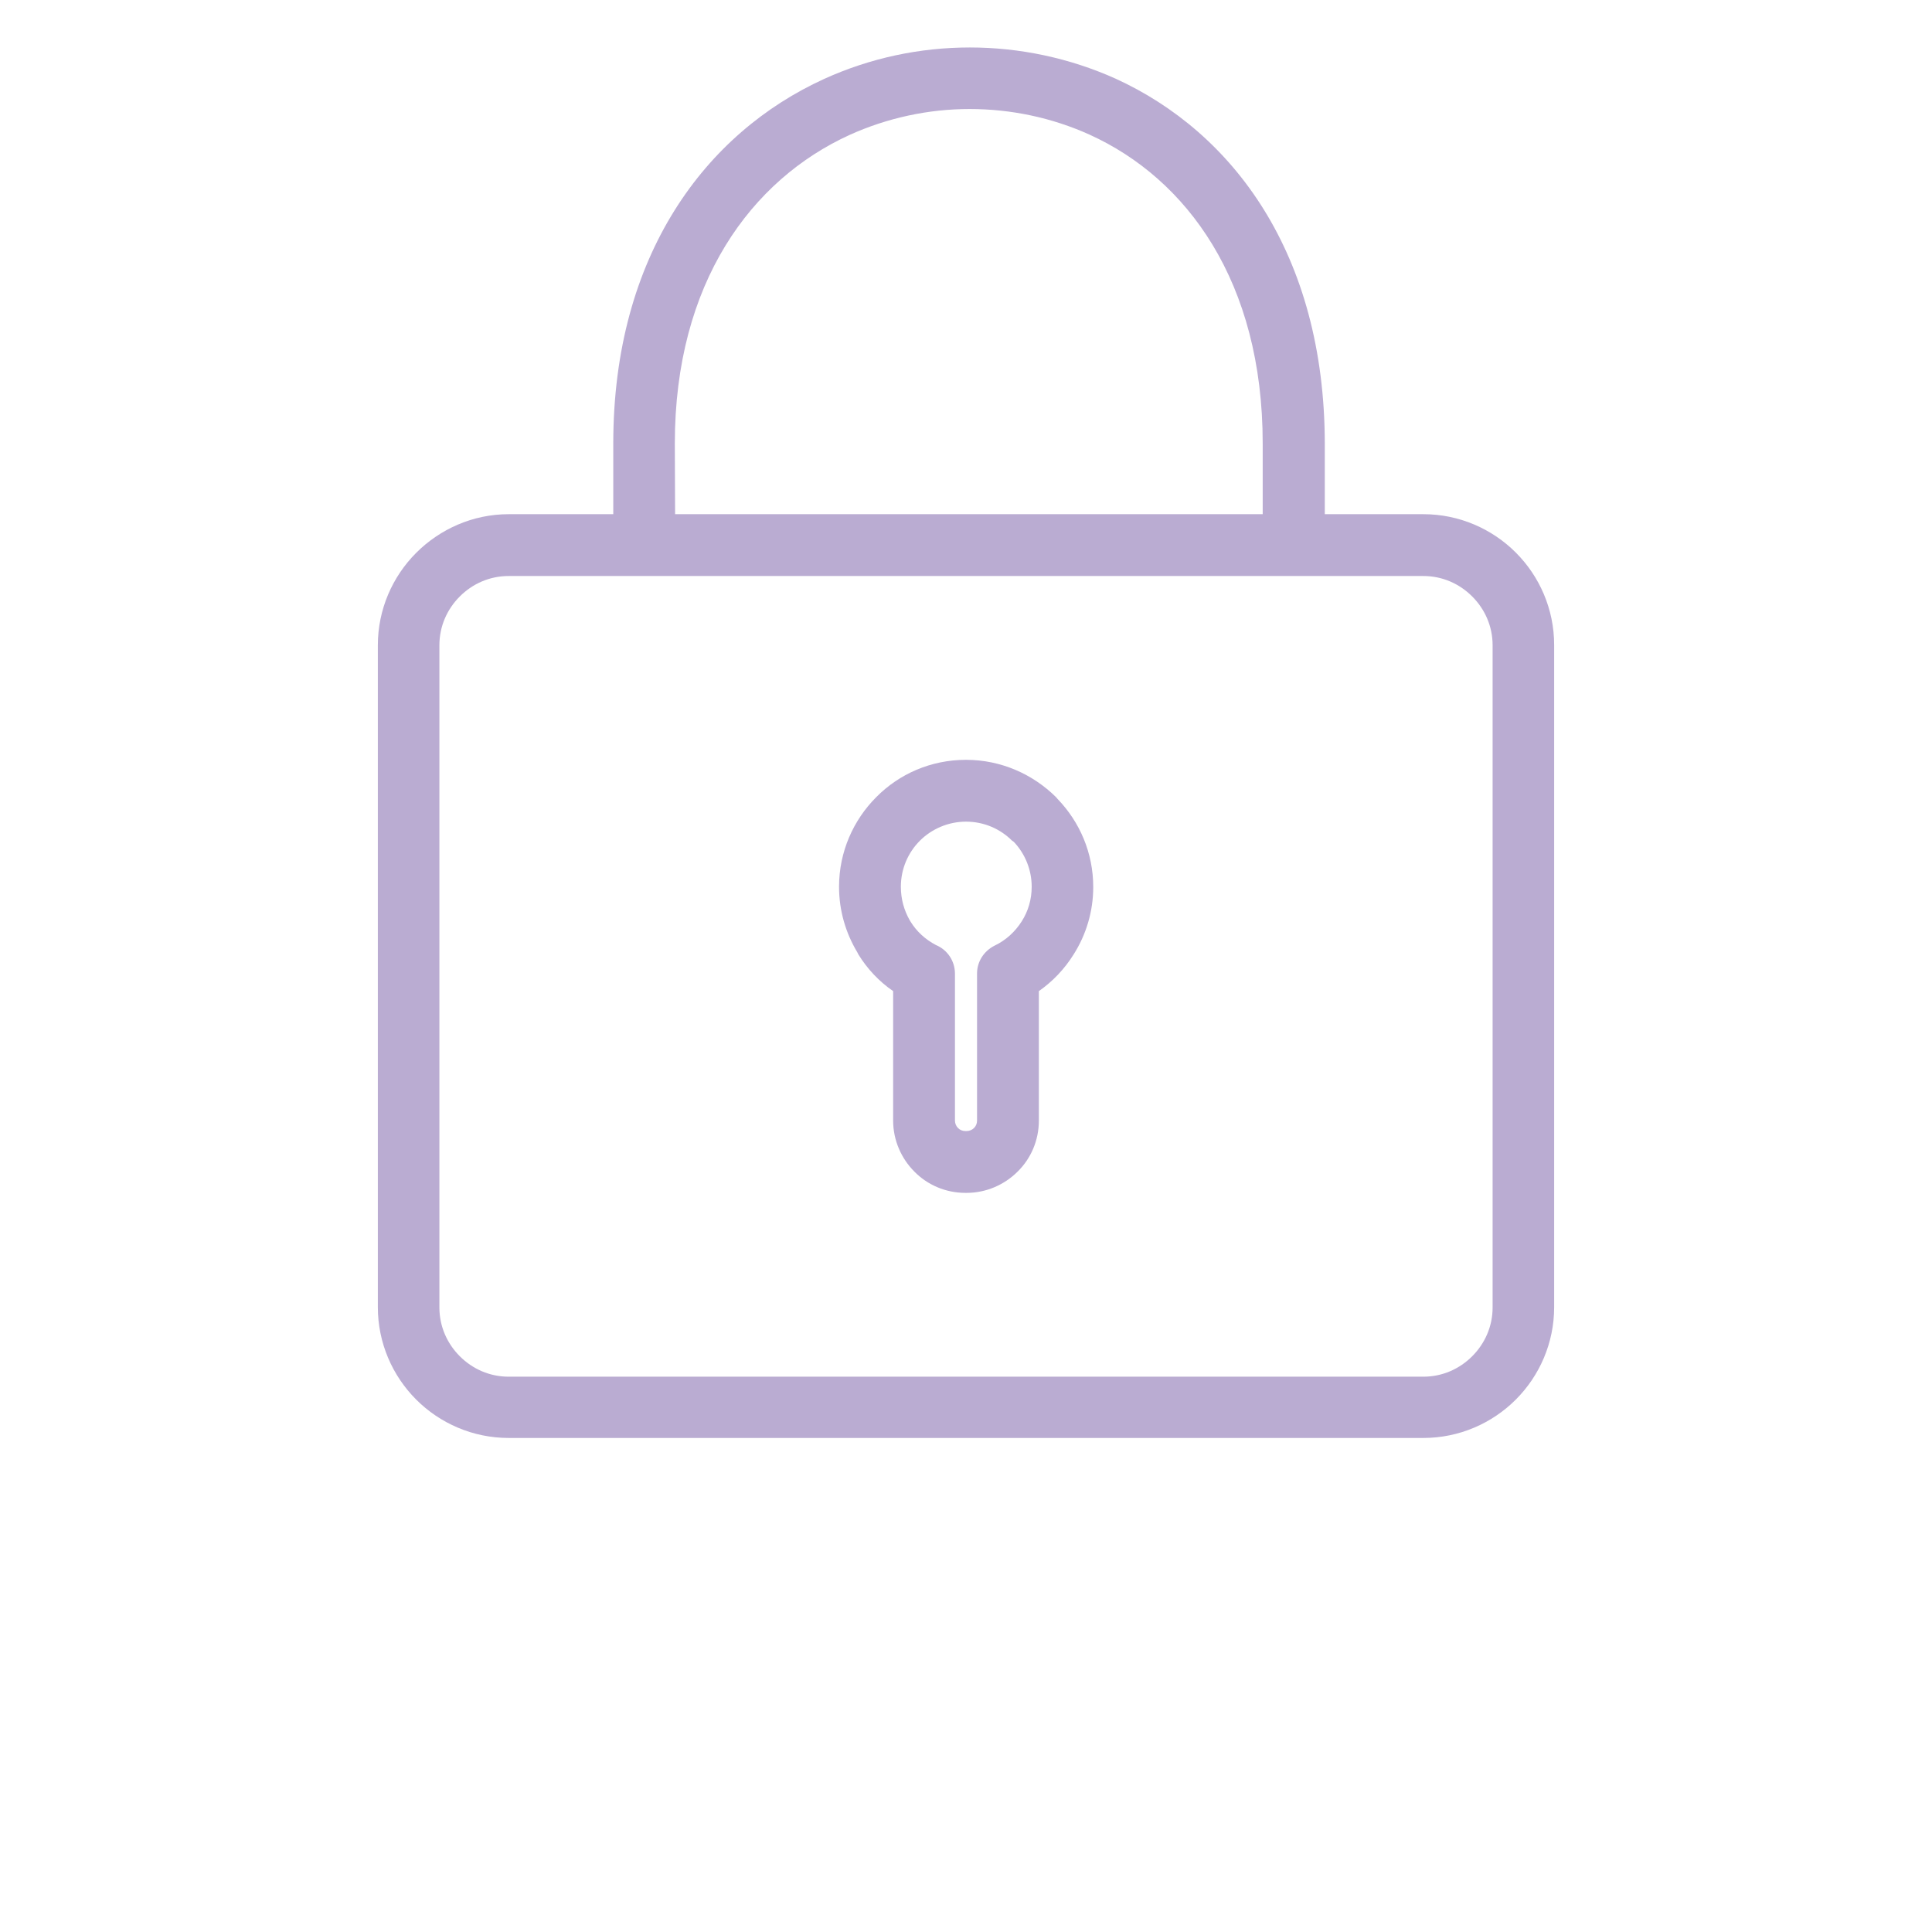 <?xml version="1.0" encoding="utf-8"?>
<!-- Generator: Adobe Illustrator 24.1.2, SVG Export Plug-In . SVG Version: 6.00 Build 0)  -->
<svg version="1.1" id="Layer_1" xmlns="http://www.w3.org/2000/svg" xmlns:xlink="http://www.w3.org/1999/xlink" x="0px" y="0px"
	 viewBox="0 0 700 700" style="enable-background:new 0 0 700 700;" xml:space="preserve">
<style type="text/css">
	.st0{fill:#BAACD2;}
</style>
<path class="st0" d="M350,275.3c12.7,0,24.2,5.2,32.6,13.5l0.6,0.7c8,8.3,12.9,19.5,12.9,31.9c0,8.9-2.6,17.3-7.1,24.4
	c-3.3,5.3-7.6,9.8-12.6,13.3V406c0,7.2-2.9,13.8-7.7,18.5c-4.7,4.7-11.3,7.7-18.5,7.7h-0.4c-7.2,0-13.8-2.9-18.5-7.7
	c-4.7-4.7-7.7-11.3-7.7-18.5v-46.9c-5.1-3.5-9.4-8.1-12.6-13.3l-0.4-0.8c-4.2-7-6.6-15.1-6.6-23.7c0-12.7,5.2-24.2,13.5-32.5
	C325.8,280.4,337.3,275.3,350,275.3L350,275.3z M184.3,186.3h37.9v-25.6c0-68.4,33.6-112.6,76.4-132.1c16.7-7.6,34.7-11.4,52.8-11.4
	c18,0,36.1,3.8,52.8,11.3c42.5,19.4,75.7,63.4,75.8,132.2l0,25.6h35.7c13,0,24.9,5.3,33.5,13.9c8.6,8.6,13.9,20.5,13.9,33.5v239.9
	c0,13-5.3,24.9-13.9,33.5s-20.5,13.9-33.5,13.9H184.3c-13,0-24.9-5.3-33.5-13.9c-8.6-8.6-13.9-20.5-13.9-33.5V233.8
	c0-13,5.3-24.9,13.9-33.5S171.3,186.3,184.3,186.3L184.3,186.3z M244.6,186.3h212.9v-25.6c0-58.7-27.5-95.9-62.7-111.9
	c-13.7-6.2-28.6-9.3-43.5-9.3c-14.9,0-29.8,3.2-43.5,9.4c-35.5,16.2-63.3,53.5-63.3,111.8L244.6,186.3L244.6,186.3z M515.7,208.7
	H184.3c-6.9,0-13.1,2.8-17.7,7.4s-7.4,10.8-7.4,17.7v239.9c0,6.9,2.8,13.1,7.4,17.7s10.8,7.4,17.7,7.4h331.4
	c6.9,0,13.1-2.8,17.7-7.4s7.4-10.8,7.4-17.7V233.8c0-6.9-2.8-13.1-7.4-17.7S522.6,208.7,515.7,208.7z M366.7,304.6
	c-4.3-4.3-10.2-6.9-16.7-6.9s-12.5,2.7-16.7,6.9c-4.3,4.3-6.9,10.2-6.9,16.7c0,4.5,1.2,8.6,3.2,12.1l0.3,0.5
	c2.2,3.6,5.4,6.5,9.2,8.5c4.1,1.7,6.9,5.7,6.9,10.4V406c0,1,0.4,2,1.1,2.7c0.7,0.7,1.6,1.1,2.7,1.1h0.4c1,0,2-0.4,2.7-1.1
	c0.7-0.7,1.1-1.6,1.1-2.7v-53.3c0-4.2,2.4-8.1,6.4-10.1c4-1.9,7.4-5,9.8-8.8c2.3-3.6,3.6-7.9,3.6-12.5c0-6.3-2.5-12.1-6.5-16.3
	L366.7,304.6z"/>
</svg>
